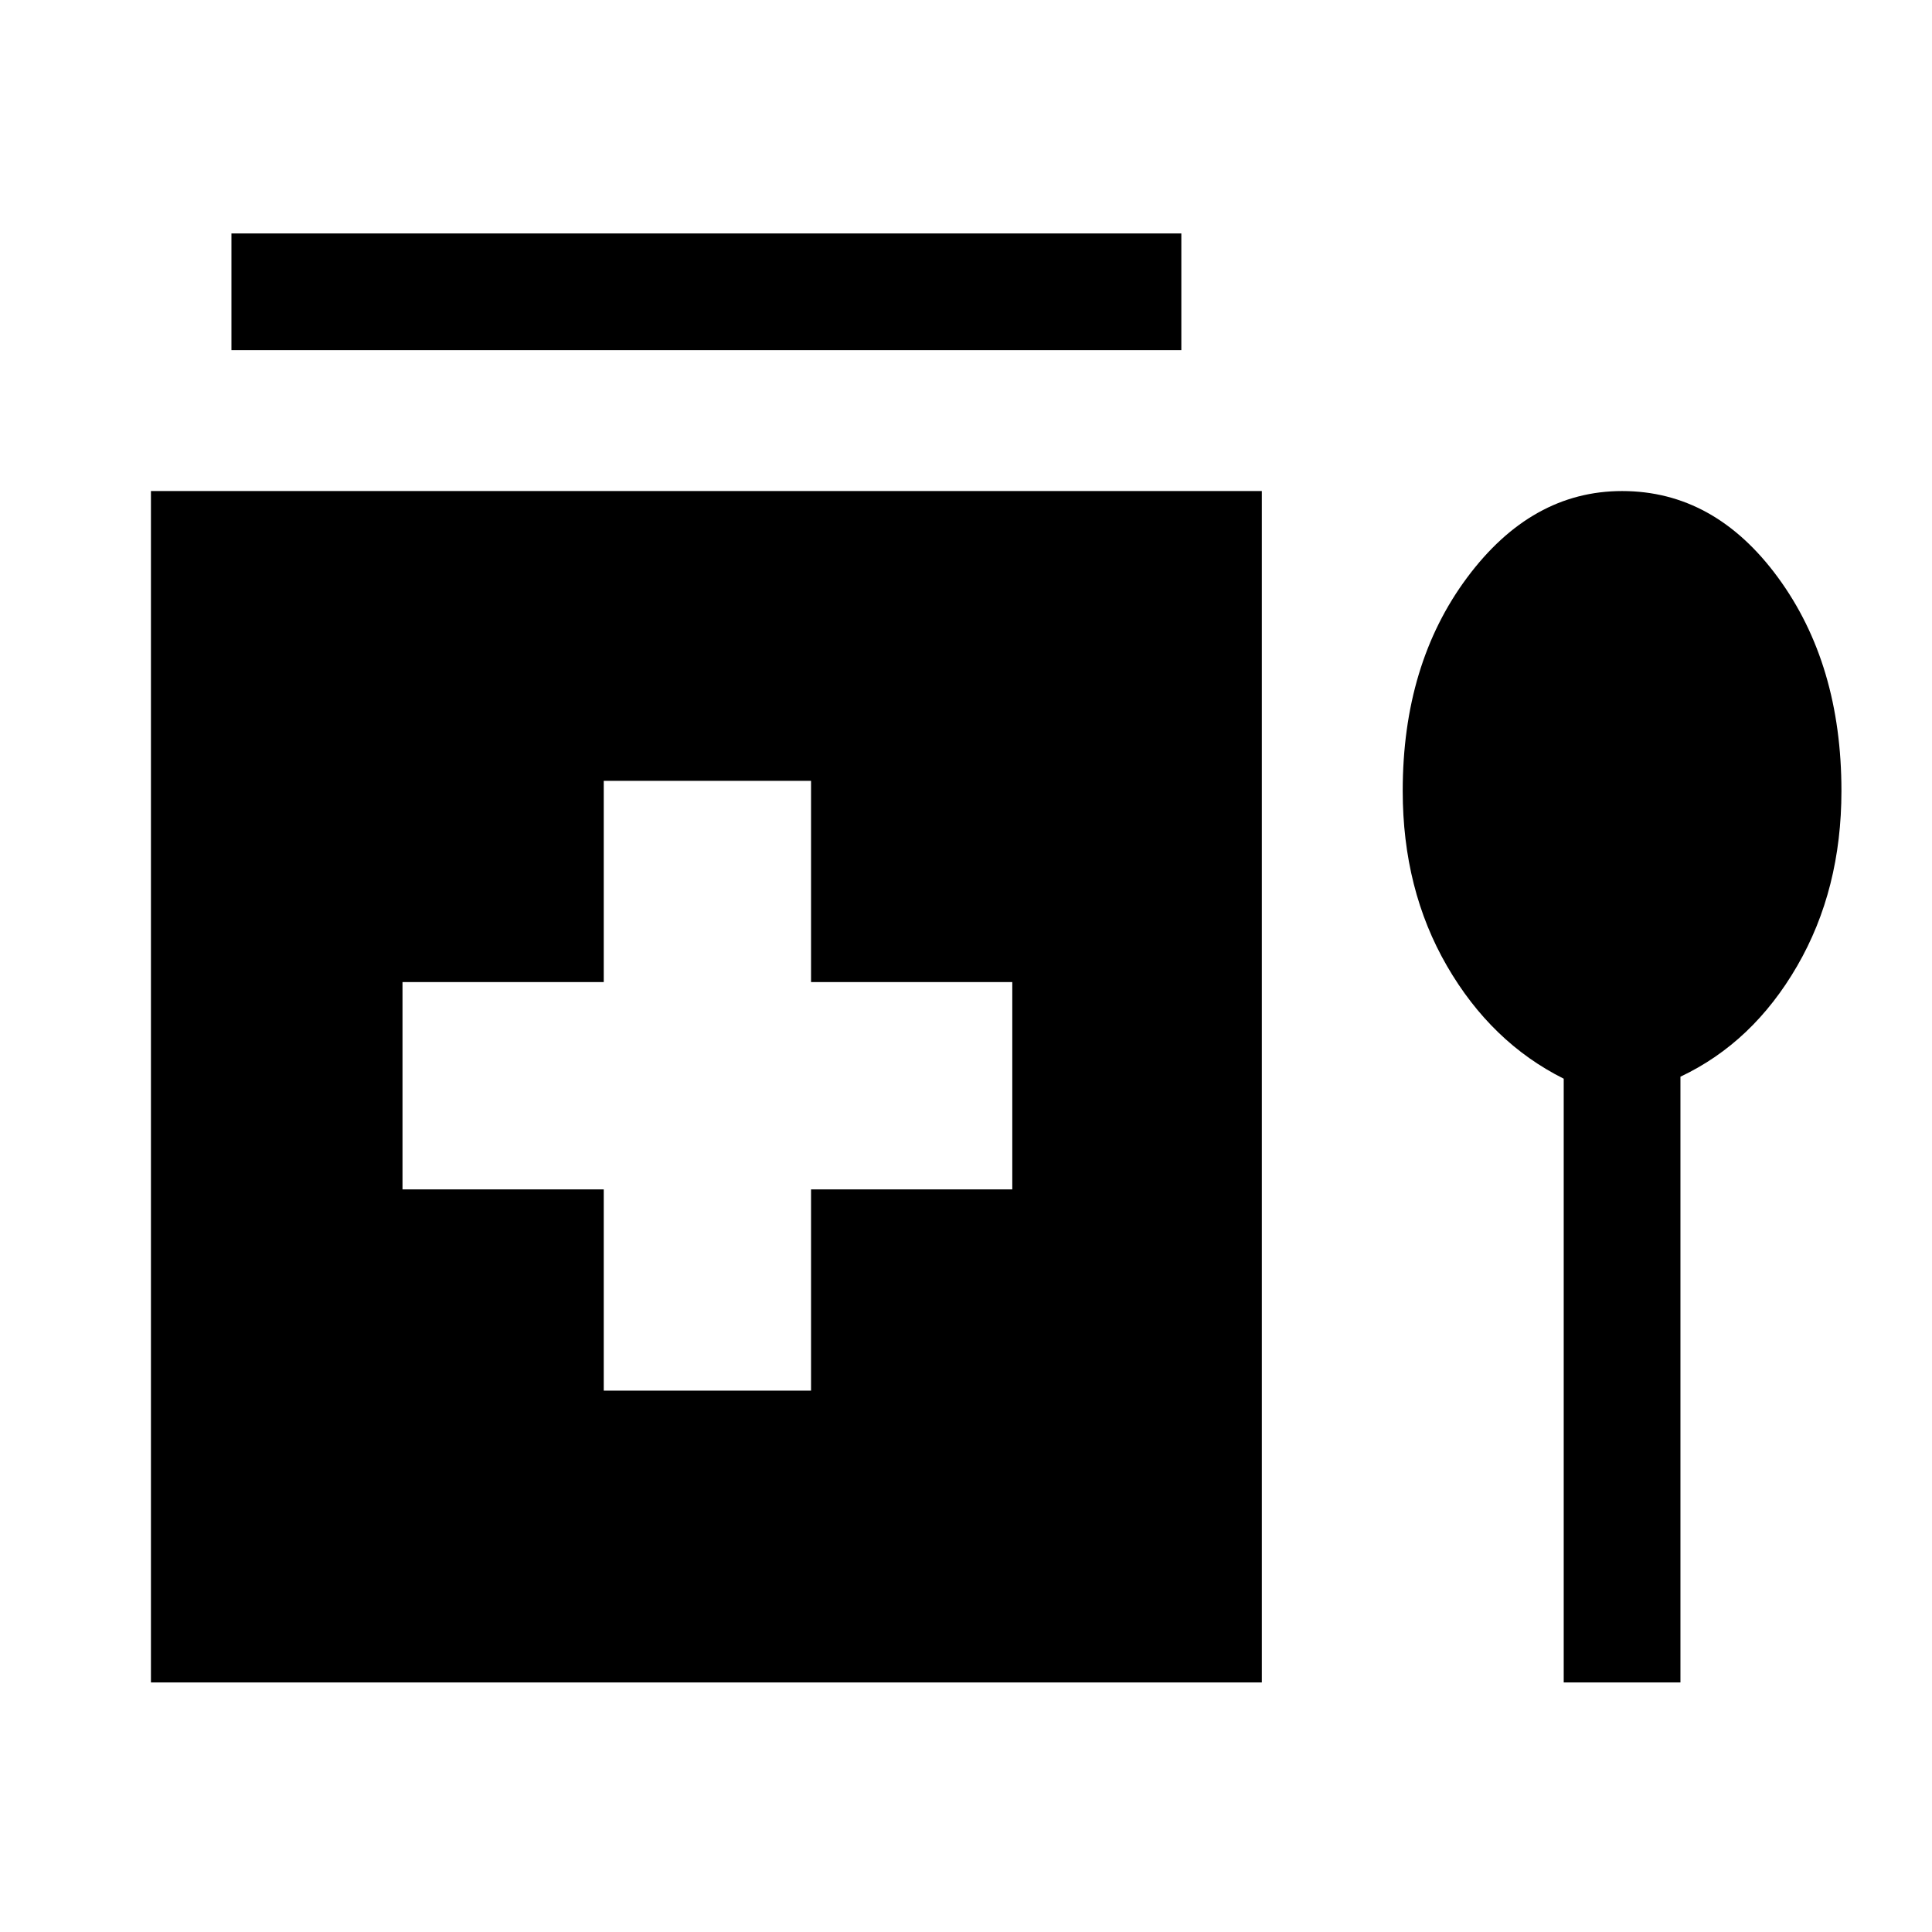<svg xmlns="http://www.w3.org/2000/svg" height="48" width="48"><path d="M5.75 8.7V5.8H29.35V8.7ZM15 34.55H20.15V29.55H25.15V24.4H20.15V19.4H15V24.4H10V29.55H15ZM3.75 41.8V12.2H31.35V41.8ZM38.85 41.8V26.8Q37.05 25.9 35.95 24Q34.85 22.1 34.85 19.65Q34.85 16.5 36.45 14.35Q38.05 12.2 40.3 12.2Q42.6 12.2 44.175 14.35Q45.75 16.5 45.75 19.65Q45.75 22.1 44.65 24Q43.55 25.9 41.75 26.75V41.8Z"/></svg>